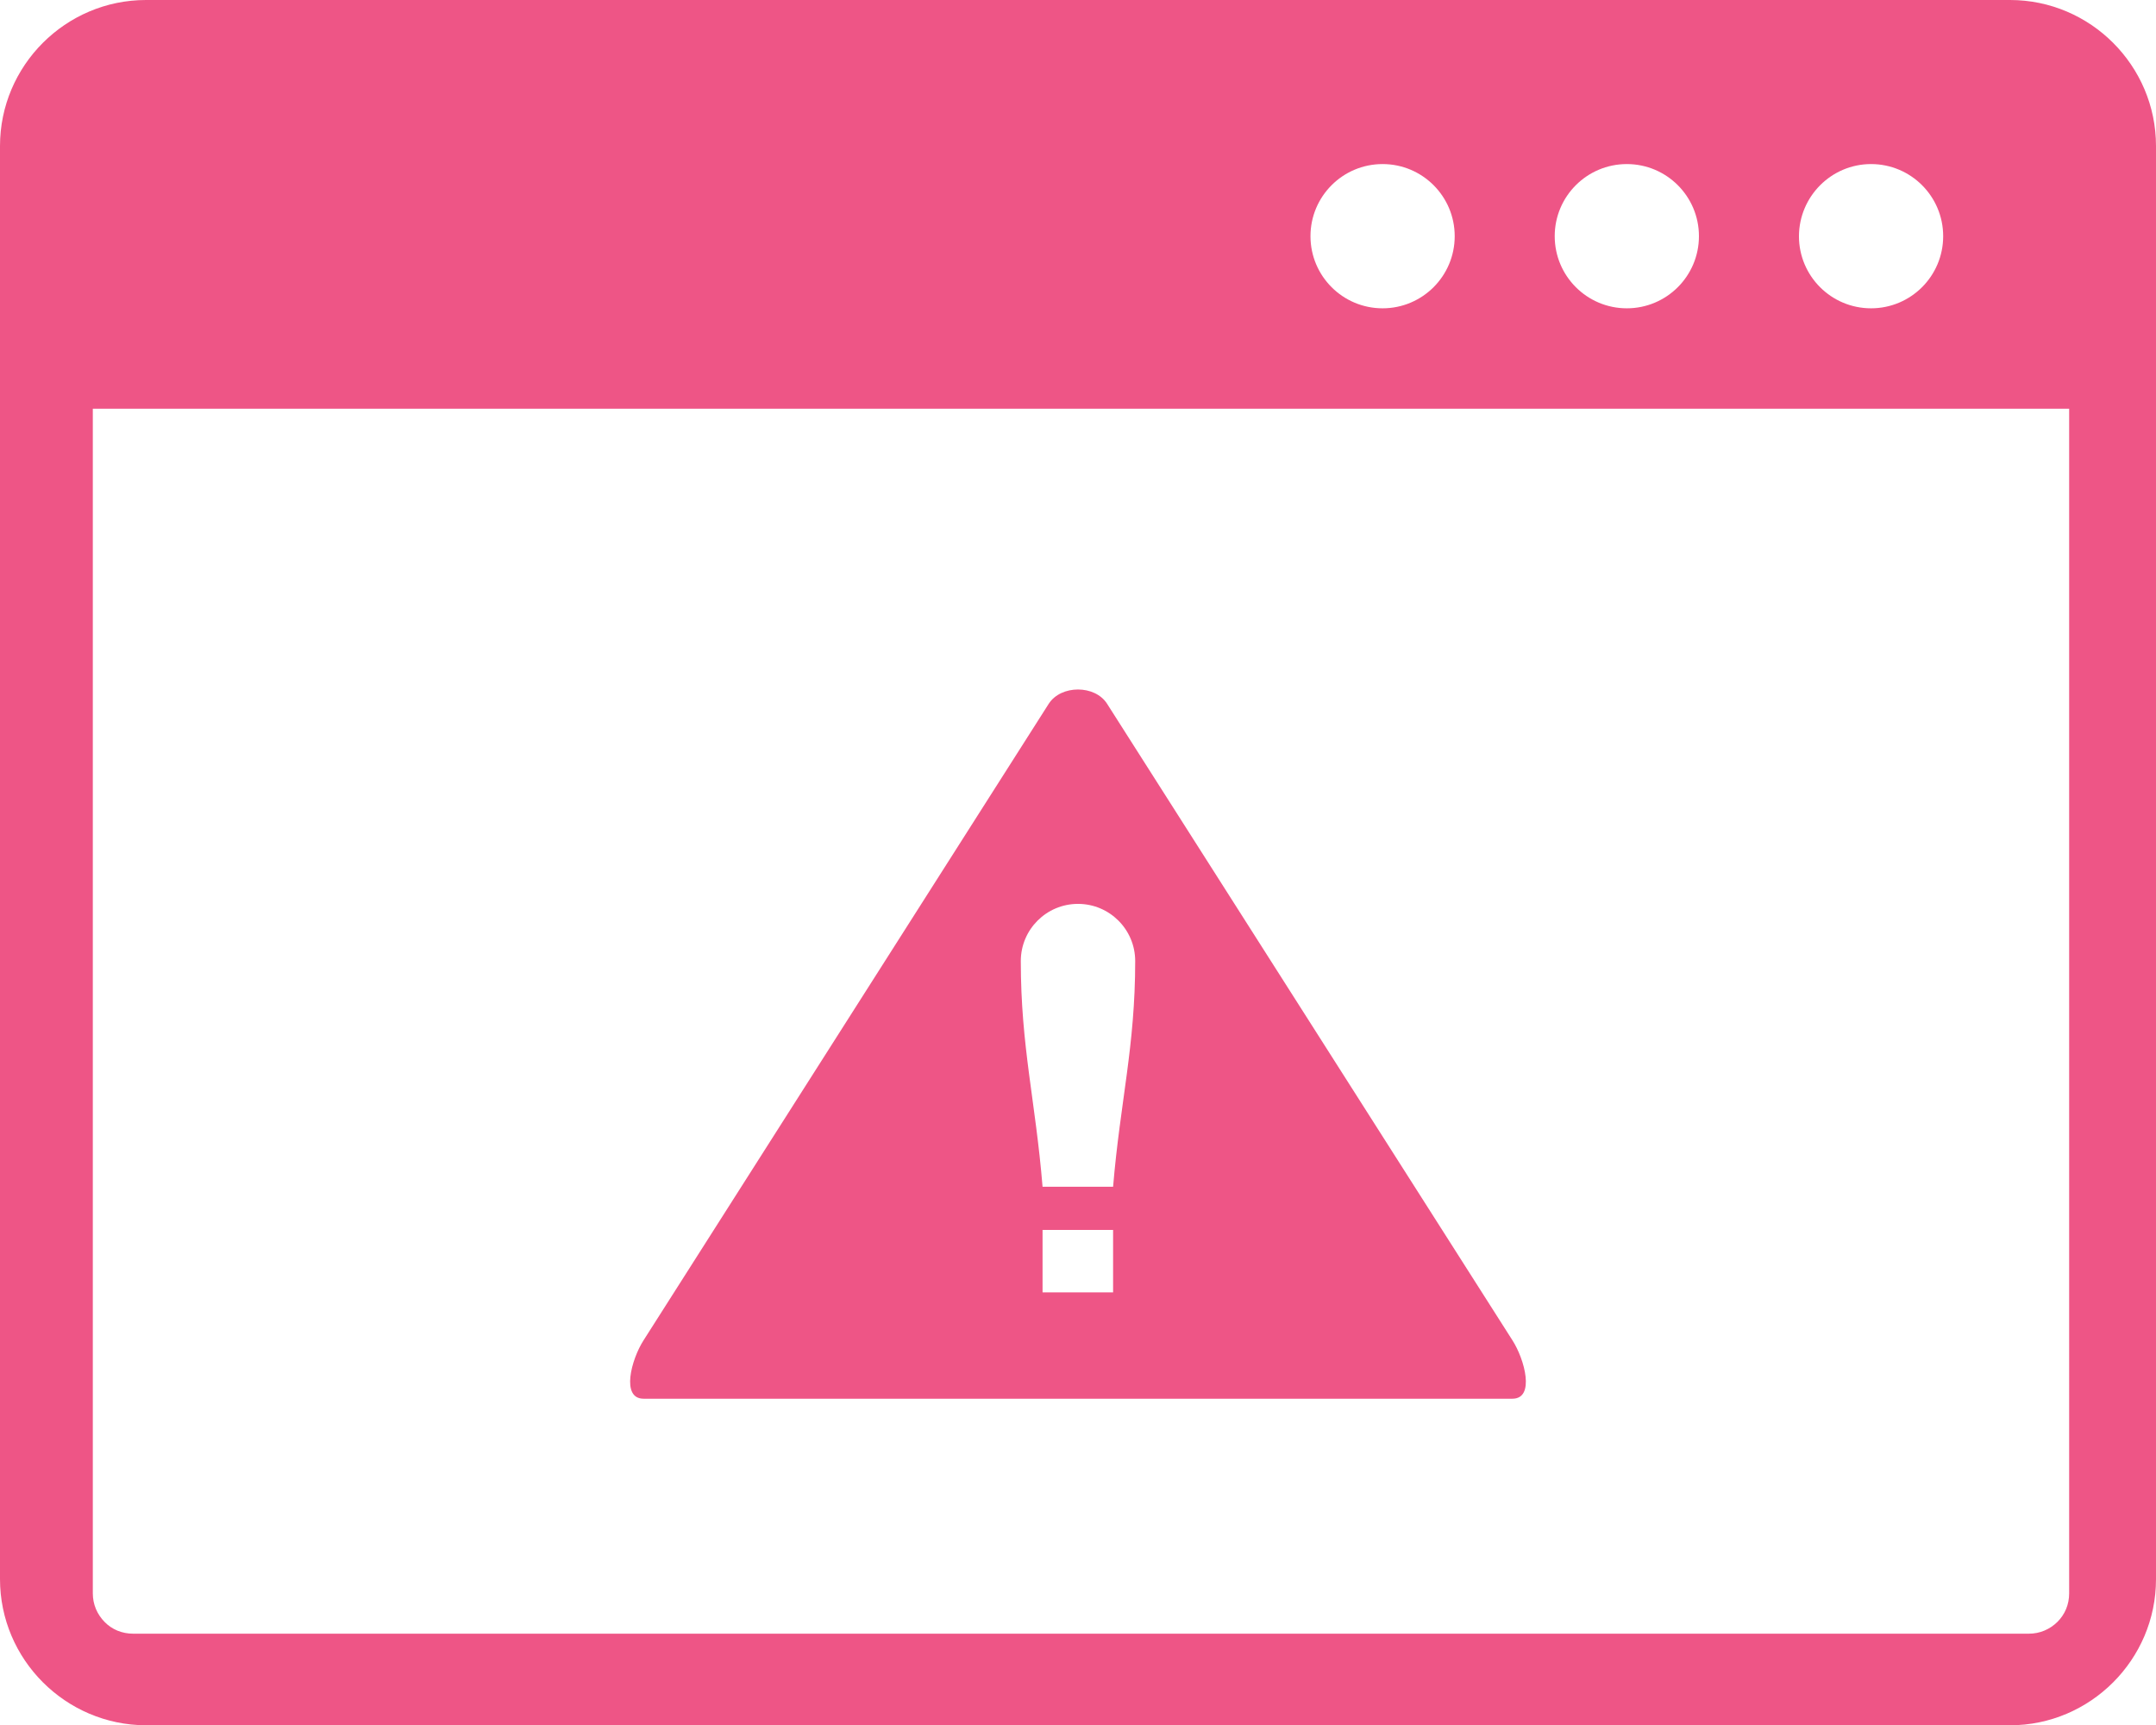 <?xml version="1.0" encoding="utf-8"?>
<svg version="1.1" id="Layer_1" xmlns="http://www.w3.org/2000/svg" xmlns:xlink="http://www.w3.org/1999/xlink" x="0px" y="0px" viewBox="0 0 122.88 98.31" 
style="enable-background:new 0 0 122.88 98.31" xml:space="preserve"><style type="text/css">.st0{fill:#ee5586;}.st0{fill-rule:evenodd;clip-rule:evenodd;}</style><g><path class="st0" d="M8.32,0h106.24c4.58,0,8.32,3.74,8.32,8.32v81.68c0,4.57-3.74,8.32-8.32,8.32H8.32C3.74,98.31,0,94.57,0,89.99 V8.32C0,3.74,3.74,0,8.32,0L8.32,0z M63.1,40.11L86.2,76.38c0.7,1.09,1.3,3.33,0,3.33H36.68c-1.3,0-0.7-2.24,0-3.33l23.09-36.27 C60.47,39.02,62.41,39.02,63.1,40.11L63.1,40.11z M59.42,70.09h4.02v3.56h-4.02V70.09L59.42,70.09z M63.44,67.63h-4.02 c-0.4-4.88-1.24-7.98-1.24-12.86c0-1.8,1.46-3.26,3.26-3.26c1.8,0,3.26,1.46,3.26,3.26C64.7,59.64,63.85,62.75,63.44,67.63 L63.44,67.63L63.44,67.63z M117.97,23.29H5.29v67.51c0,0.64,0.25,1.2,0.67,1.63c0.42,0.43,0.99,0.67,1.63,0.67h108.04 c0.64,0,1.2-0.25,1.63-0.67c0.43-0.43,0.67-0.99,0.67-1.63V23.29H117.97L117.97,23.29z M106.64,9.35c2.27,0,4.11,1.84,4.11,4.11 c0,2.27-1.84,4.11-4.11,4.11c-2.27,0-4.11-1.84-4.11-4.11C102.54,11.19,104.38,9.35,106.64,9.35L106.64,9.35z M78.8,9.35 c2.27,0,4.11,1.84,4.11,4.11c0,2.27-1.84,4.11-4.11,4.11c-2.27,0-4.11-1.84-4.11-4.11C74.69,11.19,76.53,9.35,78.8,9.35L78.8,9.35z M92.72,9.35c2.27,0,4.11,1.84,4.11,4.11c0,2.27-1.84,4.11-4.11,4.11c-2.27,0-4.11-1.84-4.11-4.11 C88.61,11.19,90.45,9.35,92.72,9.35L92.72,9.35z"/></g></svg>